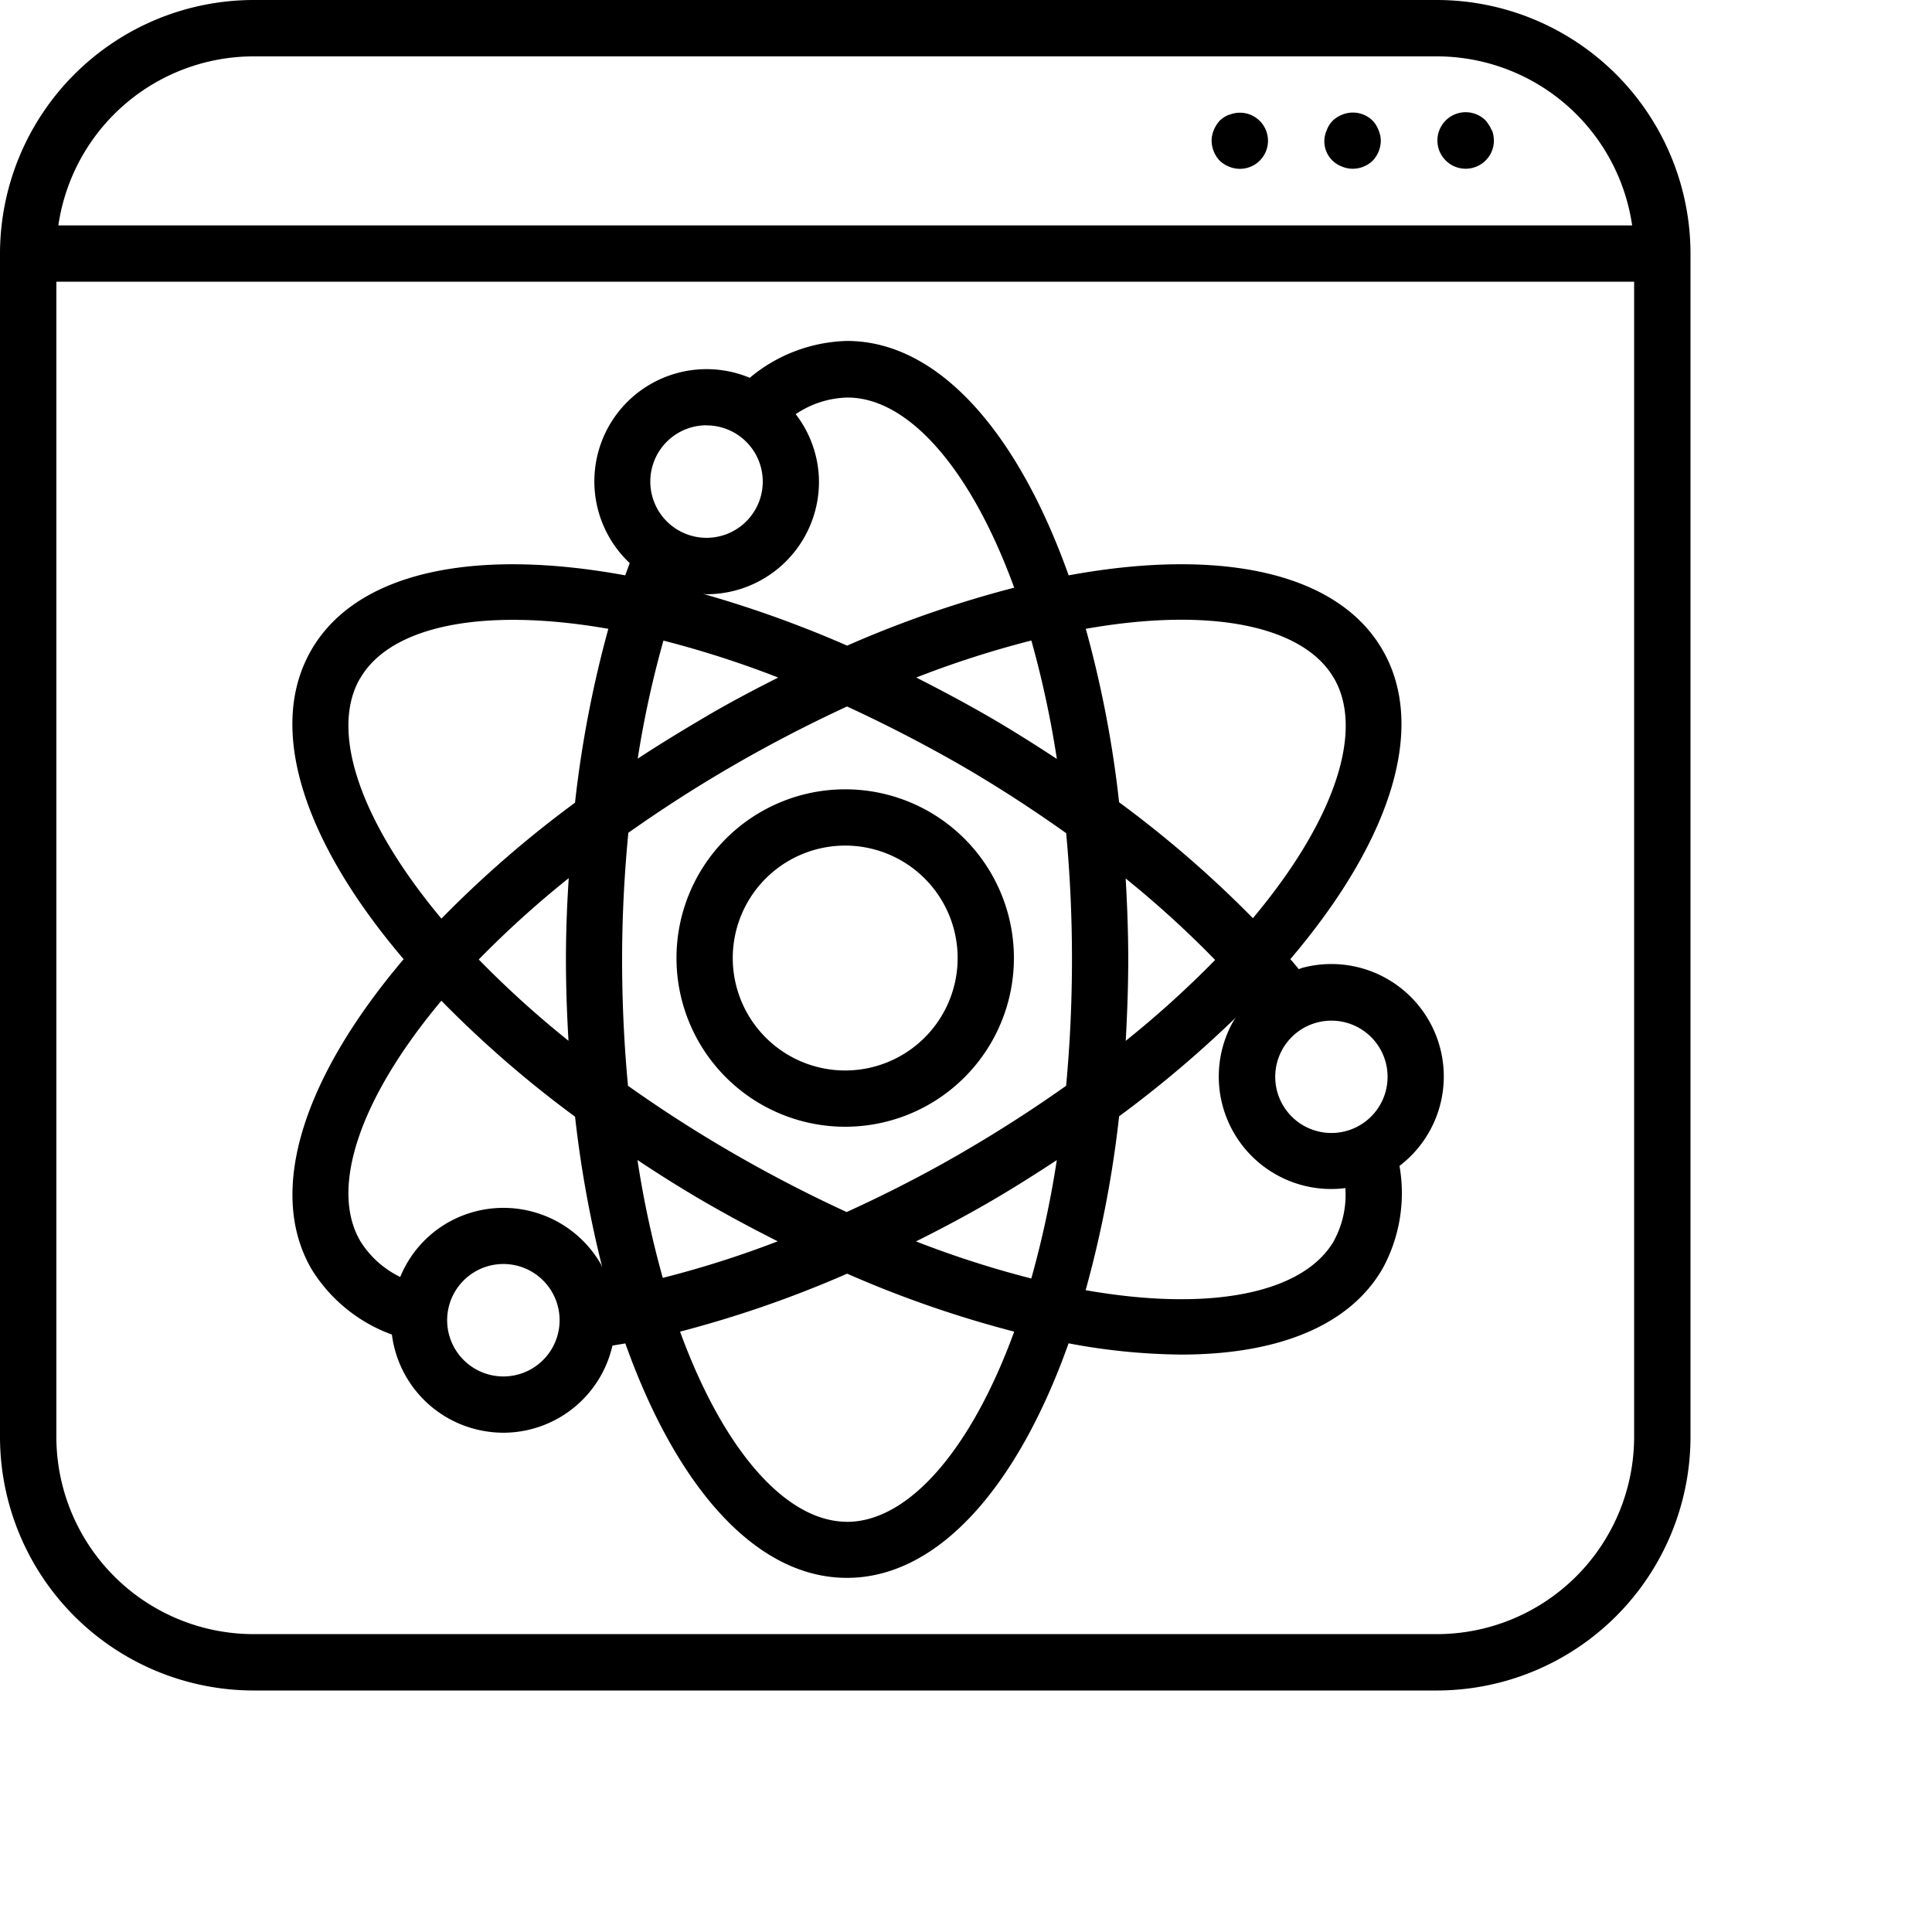 <svg xmlns="http://www.w3.org/2000/svg" width="40" height="40" viewBox="0 0 40 40">
  <g id="dynamic" transform="translate(-2 -2)">
    <path id="Path_23" data-name="Path 23" d="M45.361,6.047a.6.6,0,0,0-.192.122.672.672,0,0,0-.122.192A.582.582,0,0,0,45,6.583.612.612,0,0,0,45.169,7a.6.6,0,0,0,.192.122.581.581,0,1,0,0-1.071Z" transform="translate(-17.915 -1.672)"/>
    <path id="Path_24" data-name="Path 24" d="M50,6.17a.582.582,0,0,0-.634-.122.6.6,0,0,0-.192.122.543.543,0,0,0-.122.192A.582.582,0,0,0,49,6.583a.559.559,0,0,0,.361.536.582.582,0,0,0,.221.047A.6.6,0,0,0,50,7a.612.612,0,0,0,.169-.413.582.582,0,0,0-.047-.221A.6.6,0,0,0,50,6.17Z" transform="translate(-19.581 -1.672)"/>
    <path id="Path_25" data-name="Path 25" d="M54.118,6.358a.441.441,0,0,0-.052-.1A.919.919,0,0,0,54,6.166a.585.585,0,1,0,.169.413.713.713,0,0,0-.012-.111.349.349,0,0,0-.035-.111Z" transform="translate(-21.239 -1.669)"/>
    <path id="Path_26" data-name="Path 26" d="M12.666,33.21a3.26,3.26,0,0,0,1.668,1.362,2.323,2.323,0,0,0,1.706,1.952,2.354,2.354,0,0,0,.607.08A2.319,2.319,0,0,0,18.9,34.8c.089-.015.175-.029.267-.045,1.057,2.97,2.7,4.854,4.588,4.854s3.532-1.885,4.589-4.856a13,13,0,0,0,2.328.233c1.979,0,3.482-.582,4.174-1.782a3.256,3.256,0,0,0,.349-2.124,2.328,2.328,0,0,0-2.015-4.1c-.024.006-.045.019-.07.026-.058-.069-.113-.138-.175-.207,2.043-2.4,2.852-4.768,1.91-6.4s-3.4-2.117-6.5-1.546C27.289,15.885,25.643,14,23.757,14a3.26,3.26,0,0,0-2.014.763A2.323,2.323,0,0,0,19.258,18.6c-.031.084-.063.168-.093.253-3.1-.57-5.556-.087-6.5,1.547s-.133,4,1.912,6.4C12.533,29.208,11.723,31.576,12.666,33.21Zm5.1,1.367a1.164,1.164,0,1,1-.116-.884,1.164,1.164,0,0,1,.116.884Zm1.334-7.77c0-.894.047-1.771.129-2.624.679-.48,1.41-.953,2.2-1.409s1.572-.857,2.328-1.206c.757.349,1.536.747,2.328,1.2.774.447,1.51.926,2.209,1.423.077.829.12,1.7.12,2.611s-.044,1.788-.121,2.619c-.681.482-1.415.956-2.207,1.414-.774.447-1.557.845-2.337,1.2-.757-.349-1.53-.745-2.32-1.2s-1.526-.931-2.207-1.414C19.144,28.594,19.1,27.721,19.1,26.806ZM17.99,28.489a20.578,20.578,0,0,1-1.858-1.683,20.692,20.692,0,0,1,1.863-1.684c-.036.556-.058,1.116-.058,1.684S17.958,27.938,17.99,28.489Zm1.433-5.84a20.745,20.745,0,0,1,.533-2.445,20.562,20.562,0,0,1,2.376.765c-.493.249-.99.509-1.484.8S19.881,22.347,19.422,22.649Zm5.763-1.679a20.524,20.524,0,0,1,2.387-.768,20.593,20.593,0,0,1,.528,2.452c-.466-.306-.939-.605-1.431-.889s-.991-.547-1.486-.8Zm4.342,4.161a20.79,20.79,0,0,1,1.85,1.685,20.711,20.711,0,0,1-1.851,1.674c.03-.551.052-1.109.052-1.683s-.022-1.127-.053-1.676ZM28.1,30.96a20.6,20.6,0,0,1-.528,2.451,20.657,20.657,0,0,1-2.387-.768c.5-.25.994-.511,1.486-.795S27.637,31.263,28.1,30.96Zm-7.252.888c.493.285.985.546,1.474.793a20.771,20.771,0,0,1-2.38.757,20.544,20.544,0,0,1-.524-2.44C19.877,31.263,20.35,31.561,20.847,31.848Zm2.911,6.6c-1.252,0-2.551-1.452-3.459-3.937a23.209,23.209,0,0,0,3.459-1.2,22.84,22.84,0,0,0,3.459,1.2C26.309,37,25.009,38.449,23.757,38.449Zm10.082-5.821c-.626,1.084-2.535,1.484-5.144,1.026a22.86,22.86,0,0,0,.693-3.6,23.477,23.477,0,0,0,2.417-2.046c-.012.02-.029.037-.041.058a2.328,2.328,0,0,0,2.013,3.493,2.282,2.282,0,0,0,.295-.019A1.986,1.986,0,0,1,33.839,32.627Zm.524-4.4a1.163,1.163,0,1,1-1.4.184,1.164,1.164,0,0,1,1.4-.184Zm-.524-7.24c.626,1.084.018,2.936-1.681,4.964a23.1,23.1,0,0,0-2.77-2.4A22.767,22.767,0,0,0,28.7,19.96C31.3,19.5,33.213,19.9,33.839,20.985Zm-6.622-1.879a22.846,22.846,0,0,0-3.46,1.2,23.433,23.433,0,0,0-2.98-1.071c.024,0,.045.007.069.007a2.328,2.328,0,0,0,2.328-2.328,2.305,2.305,0,0,0-.482-1.4,1.991,1.991,0,0,1,1.064-.344C25.009,15.164,26.31,16.619,27.217,19.106Zm-6.371-3.36a1.164,1.164,0,1,1-1.164,1.164A1.164,1.164,0,0,1,20.847,15.746Zm-7.172,5.239c.625-1.084,2.533-1.483,5.139-1.027a23.268,23.268,0,0,0-.69,3.6,22.818,22.818,0,0,0-2.766,2.4C13.658,23.923,13.046,22.07,13.675,20.985Zm1.683,6.674a22.845,22.845,0,0,0,2.767,2.4,23.416,23.416,0,0,0,.563,3.117c-.012-.021-.017-.044-.029-.065a2.328,2.328,0,0,0-3.181-.852h0a2.309,2.309,0,0,0-.973,1.118,1.987,1.987,0,0,1-.83-.749C13.046,31.543,13.658,29.69,15.358,27.66Z" transform="translate(-4.22 -4.941)"/>
    <path id="Path_27" data-name="Path 27" d="M32.985,33.493a3.493,3.493,0,1,0-3.493,3.493A3.493,3.493,0,0,0,32.985,33.493Zm-5.821,0a2.328,2.328,0,1,1,2.328,2.328A2.328,2.328,0,0,1,27.164,33.493Z" transform="translate(-9.993 -11.658)"/>
    <path id="Path_28" data-name="Path 28" d="M31.75,2H7.25A5.256,5.256,0,0,0,2,7.25v24.5A5.256,5.256,0,0,0,7.25,37h24.5A5.256,5.256,0,0,0,37,31.75V7.25A5.256,5.256,0,0,0,31.75,2ZM7.25,3.167h24.5a4.09,4.09,0,0,1,4.042,3.5H3.208a4.09,4.09,0,0,1,4.042-3.5ZM35.833,31.75a4.088,4.088,0,0,1-4.083,4.083H7.25A4.088,4.088,0,0,1,3.167,31.75V7.833H35.833Z" transform="translate(0 0)"/>
  </g>
</svg>
